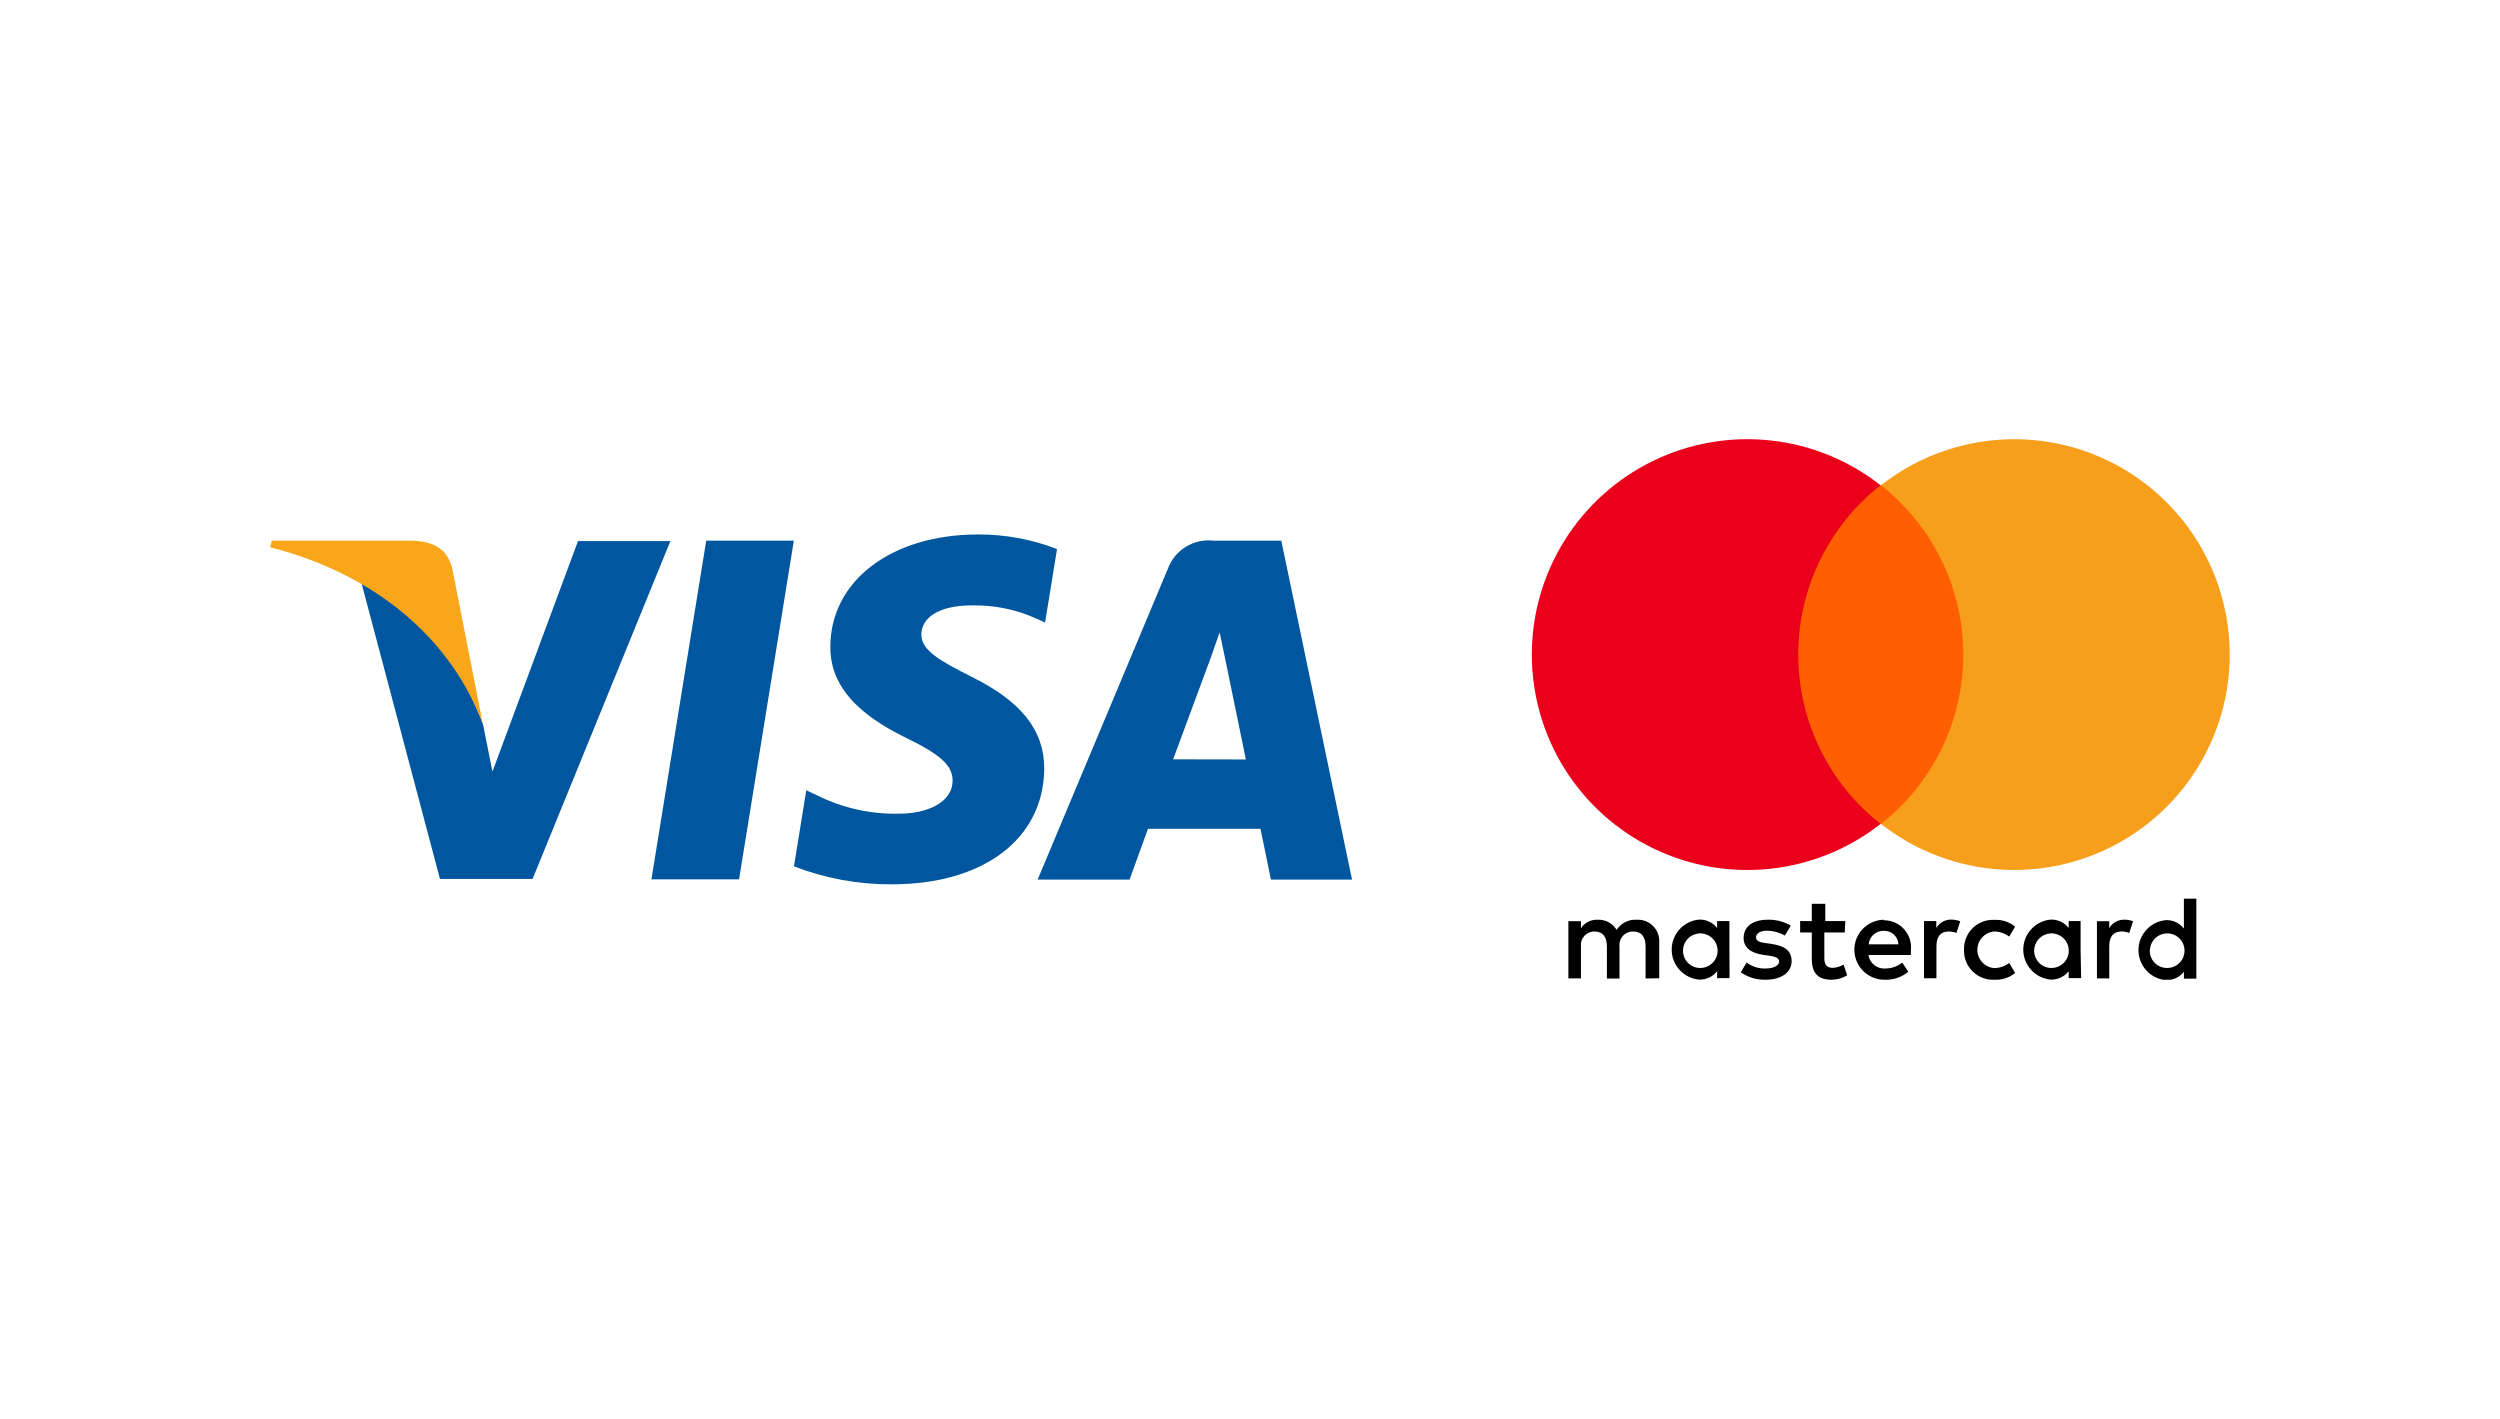 <svg width="148" height="84" viewBox="0 0 148 84" fill="none" xmlns="http://www.w3.org/2000/svg">
<g clip-path="url(#clip0)">
<path d="M43.753 52.056H38.566L41.808 32.008H46.995L43.753 52.056Z" fill="#00579F"/>
<path d="M62.557 32.496C61.073 31.925 59.496 31.634 57.906 31.64C52.783 31.64 49.173 34.368 49.157 38.272C49.117 41.152 51.742 42.752 53.703 43.712C55.665 44.672 56.393 45.312 56.393 46.208C56.393 47.552 54.792 48.168 53.279 48.168C51.594 48.216 49.923 47.85 48.412 47.104L47.732 46.784L47.003 51.288C48.849 52.002 50.812 52.363 52.791 52.352C58.234 52.352 61.78 49.664 61.82 45.504C61.82 43.224 60.452 41.504 57.466 40.04C55.649 39.12 54.544 38.504 54.544 37.568C54.544 36.632 55.48 35.84 57.53 35.84C58.863 35.811 60.185 36.084 61.396 36.64L61.868 36.856L62.573 32.528L62.557 32.496Z" fill="#00579F"/>
<path d="M69.449 44.952L71.522 39.352C71.522 39.392 71.947 38.176 72.203 37.432L72.563 39.16C72.563 39.16 73.548 43.96 73.756 44.96L69.449 44.952ZM75.853 32.008H71.851C71.277 31.939 70.696 32.066 70.204 32.368C69.711 32.67 69.335 33.13 69.137 33.672L61.428 52.072H66.872L67.96 49.064H74.62C74.772 49.768 75.237 52.072 75.237 52.072H80.04L75.853 32.008Z" fill="#00579F"/>
<path d="M34.227 32.008L29.152 45.68L28.6 42.904C27.329 39.303 24.76 36.305 21.395 34.496L26.046 52.032H31.53L39.687 32.032H34.227V32.008Z" fill="#00579F"/>
<path d="M24.429 32.008H16.088L16 32.4C22.508 34.064 26.823 38.072 28.592 42.896L26.783 33.696C26.486 32.416 25.566 32.056 24.437 32.008H24.429Z" fill="#FAA61A"/>
<path d="M98.227 57.912V55.792C98.239 55.614 98.212 55.435 98.15 55.268C98.087 55.101 97.99 54.949 97.865 54.822C97.739 54.695 97.588 54.596 97.421 54.532C97.255 54.467 97.077 54.439 96.898 54.448C96.664 54.432 96.43 54.48 96.22 54.585C96.01 54.691 95.832 54.85 95.706 55.048C95.59 54.856 95.425 54.699 95.228 54.594C95.031 54.488 94.808 54.438 94.585 54.448C94.39 54.438 94.195 54.48 94.021 54.568C93.847 54.657 93.699 54.789 93.592 54.952V54.536H92.848V57.92H93.592V56.04C93.579 55.927 93.589 55.813 93.623 55.704C93.657 55.596 93.714 55.496 93.79 55.411C93.865 55.326 93.959 55.259 94.062 55.213C94.166 55.167 94.279 55.143 94.393 55.144C94.881 55.144 95.129 55.464 95.129 56.04V57.928H95.874V56.04C95.86 55.927 95.871 55.813 95.905 55.704C95.939 55.596 95.995 55.496 96.071 55.411C96.147 55.326 96.24 55.259 96.344 55.213C96.448 55.167 96.56 55.143 96.674 55.144C97.178 55.144 97.419 55.464 97.419 56.04V57.928L98.227 57.912ZM109.242 54.528H108.057V53.504H107.257V54.528H106.568V55.2H107.257V56.744C107.257 57.544 107.561 58 108.433 58C108.759 58 109.078 57.909 109.354 57.736L109.138 57.104C108.941 57.221 108.718 57.288 108.489 57.296C108.121 57.296 108.001 57.072 108.001 56.728V55.2H109.21L109.242 54.528ZM115.526 54.44C115.345 54.434 115.167 54.477 115.009 54.565C114.851 54.652 114.72 54.78 114.629 54.936V54.528H113.901V57.912H114.637V56.016C114.637 55.456 114.877 55.144 115.358 55.144C115.517 55.142 115.675 55.172 115.822 55.232L116.046 54.536C115.877 54.474 115.698 54.442 115.518 54.44H115.526ZM106.016 54.8C105.598 54.552 105.117 54.43 104.631 54.448C103.774 54.448 103.222 54.856 103.222 55.528C103.222 56.08 103.63 56.424 104.391 56.528L104.735 56.576C105.135 56.632 105.327 56.736 105.327 56.928C105.327 57.12 105.055 57.336 104.527 57.336C104.122 57.349 103.724 57.225 103.398 56.984L103.054 57.56C103.483 57.86 103.996 58.014 104.519 58C105.496 58 106.064 57.536 106.064 56.896C106.064 56.256 105.616 55.992 104.879 55.88L104.535 55.832C104.215 55.792 103.959 55.728 103.959 55.496C103.959 55.264 104.199 55.096 104.607 55.096C104.978 55.101 105.342 55.2 105.664 55.384L106.016 54.8ZM125.764 54.448C125.584 54.442 125.405 54.485 125.248 54.573C125.09 54.66 124.958 54.788 124.868 54.944V54.536H124.139V57.92H124.868V56.016C124.868 55.456 125.108 55.144 125.588 55.144C125.747 55.142 125.905 55.172 126.052 55.232L126.276 54.536C126.107 54.474 125.928 54.442 125.748 54.44L125.764 54.448ZM116.27 56.224C116.261 56.462 116.302 56.7 116.39 56.922C116.478 57.144 116.611 57.345 116.782 57.512C116.952 57.679 117.155 57.809 117.379 57.893C117.602 57.977 117.841 58.014 118.079 58C118.521 58.023 118.954 57.88 119.296 57.6L118.944 57.008C118.688 57.203 118.377 57.309 118.055 57.312C117.784 57.289 117.531 57.164 117.347 56.964C117.162 56.763 117.06 56.5 117.06 56.228C117.06 55.956 117.162 55.693 117.347 55.492C117.531 55.292 117.784 55.167 118.055 55.144C118.377 55.147 118.688 55.254 118.944 55.448L119.296 54.856C118.954 54.576 118.521 54.434 118.079 54.456C117.841 54.442 117.602 54.479 117.379 54.563C117.155 54.647 116.952 54.777 116.782 54.944C116.611 55.111 116.478 55.312 116.39 55.534C116.302 55.756 116.261 55.993 116.27 56.232V56.224ZM123.171 56.224V54.528H122.466V54.936C122.34 54.774 122.177 54.644 121.99 54.558C121.803 54.472 121.599 54.431 121.393 54.44C120.951 54.482 120.541 54.687 120.242 55.016C119.943 55.344 119.777 55.772 119.777 56.216C119.777 56.66 119.943 57.088 120.242 57.416C120.541 57.745 120.951 57.95 121.393 57.992C121.599 58.001 121.803 57.96 121.99 57.874C122.177 57.788 122.34 57.658 122.466 57.496V57.904H123.203L123.171 56.224ZM120.425 56.224C120.436 56.024 120.505 55.832 120.624 55.671C120.743 55.51 120.907 55.388 121.095 55.319C121.283 55.25 121.487 55.237 121.682 55.283C121.876 55.329 122.054 55.43 122.191 55.575C122.329 55.721 122.421 55.903 122.457 56.1C122.492 56.297 122.469 56.5 122.39 56.684C122.311 56.868 122.18 57.024 122.012 57.135C121.845 57.245 121.65 57.304 121.449 57.304C121.31 57.305 121.171 57.278 121.043 57.223C120.914 57.169 120.798 57.088 120.702 56.987C120.606 56.886 120.531 56.766 120.484 56.634C120.436 56.503 120.416 56.363 120.425 56.224ZM111.531 54.448C111.298 54.451 111.067 54.5 110.853 54.592C110.639 54.684 110.445 54.818 110.282 54.985C110.119 55.152 109.991 55.35 109.904 55.566C109.818 55.783 109.775 56.015 109.778 56.248C109.781 56.481 109.83 56.712 109.923 56.926C110.015 57.14 110.148 57.334 110.316 57.497C110.483 57.66 110.681 57.788 110.897 57.874C111.114 57.96 111.346 58.003 111.579 58C112.086 58.02 112.582 57.852 112.972 57.528L112.612 56.984C112.332 57.208 111.986 57.332 111.627 57.336C111.388 57.357 111.149 57.286 110.96 57.137C110.772 56.989 110.646 56.774 110.611 56.536H113.124C113.124 56.44 113.124 56.352 113.124 56.256C113.149 56.032 113.126 55.804 113.057 55.59C112.988 55.375 112.874 55.177 112.723 55.009C112.571 54.841 112.386 54.707 112.18 54.616C111.973 54.525 111.749 54.479 111.523 54.48L111.531 54.448ZM111.531 55.104C111.75 55.1 111.962 55.181 112.122 55.33C112.282 55.48 112.377 55.685 112.388 55.904H110.627C110.645 55.681 110.748 55.474 110.915 55.325C111.082 55.176 111.3 55.097 111.523 55.104H111.531ZM130.023 56.224V53.2H129.286V54.968C129.16 54.806 128.997 54.676 128.81 54.59C128.624 54.504 128.419 54.463 128.214 54.472C127.771 54.514 127.361 54.719 127.062 55.048C126.763 55.376 126.597 55.804 126.597 56.248C126.597 56.692 126.763 57.12 127.062 57.448C127.361 57.777 127.771 57.982 128.214 58.024C128.419 58.033 128.624 57.992 128.81 57.906C128.997 57.82 129.16 57.69 129.286 57.528V57.936H130.023V56.224ZM127.277 56.224C127.288 56.024 127.357 55.832 127.476 55.671C127.595 55.51 127.759 55.388 127.947 55.319C128.135 55.25 128.339 55.237 128.534 55.283C128.729 55.329 128.906 55.43 129.044 55.575C129.181 55.721 129.274 55.903 129.309 56.1C129.344 56.297 129.321 56.5 129.242 56.684C129.163 56.868 129.032 57.024 128.865 57.135C128.698 57.245 128.502 57.304 128.302 57.304C128.161 57.306 128.022 57.28 127.892 57.226C127.763 57.172 127.646 57.092 127.549 56.99C127.452 56.889 127.377 56.768 127.329 56.636C127.28 56.504 127.26 56.364 127.269 56.224H127.277ZM102.382 56.224V54.528H101.653V54.936C101.527 54.774 101.364 54.644 101.177 54.558C100.99 54.472 100.786 54.431 100.581 54.44C100.138 54.482 99.728 54.687 99.429 55.016C99.13 55.344 98.964 55.772 98.964 56.216C98.964 56.66 99.13 57.088 99.429 57.416C99.728 57.745 100.138 57.95 100.581 57.992C100.786 58.001 100.99 57.96 101.177 57.874C101.364 57.788 101.527 57.658 101.653 57.496V57.904H102.39L102.382 56.224ZM99.636 56.224C99.647 56.024 99.716 55.832 99.835 55.671C99.954 55.51 100.118 55.388 100.306 55.319C100.494 55.25 100.698 55.237 100.893 55.283C101.088 55.329 101.265 55.43 101.403 55.575C101.54 55.721 101.632 55.903 101.668 56.1C101.703 56.297 101.68 56.5 101.601 56.684C101.522 56.868 101.391 57.024 101.224 57.135C101.056 57.245 100.861 57.304 100.661 57.304C100.521 57.305 100.382 57.278 100.254 57.223C100.125 57.169 100.009 57.088 99.913 56.987C99.817 56.886 99.742 56.766 99.695 56.634C99.647 56.503 99.627 56.363 99.636 56.224Z" fill="black"/>
<path d="M116.943 28.728H105.776V48.776H116.943V28.728Z" fill="#FF5F00"/>
<path d="M106.456 38.752C106.455 36.821 106.893 34.915 107.737 33.178C108.582 31.442 109.811 29.92 111.331 28.728C109.449 27.249 107.188 26.329 104.807 26.073C102.427 25.817 100.022 26.236 97.868 27.282C95.715 28.327 93.899 29.958 92.628 31.986C91.358 34.014 90.684 36.359 90.684 38.752C90.684 41.145 91.358 43.49 92.628 45.518C93.899 47.546 95.715 49.177 97.868 50.222C100.022 51.268 102.427 51.687 104.807 51.431C107.188 51.175 109.449 50.255 111.331 48.776C109.811 47.584 108.582 46.062 107.737 44.326C106.893 42.589 106.455 40.683 106.456 38.752Z" fill="#EB001B"/>
<path d="M132 38.752C132 41.145 131.326 43.489 130.055 45.517C128.785 47.545 126.969 49.175 124.816 50.22C122.663 51.266 120.259 51.685 117.878 51.429C115.498 51.174 113.237 50.255 111.355 48.776C112.874 47.583 114.101 46.06 114.945 44.324C115.789 42.588 116.228 40.682 116.228 38.752C116.228 36.822 115.789 34.916 114.945 33.18C114.101 31.444 112.874 29.921 111.355 28.728C113.237 27.25 115.498 26.33 117.878 26.075C120.259 25.819 122.663 26.238 124.816 27.284C126.969 28.329 128.785 29.959 130.055 31.987C131.326 34.015 132 36.359 132 38.752Z" fill="#F79E1B"/>
</g>
<defs>
<clipPath id="clip0">
<rect width="116" height="32" fill="white" transform="translate(16 26)"/>
</clipPath>
</defs>
</svg>
